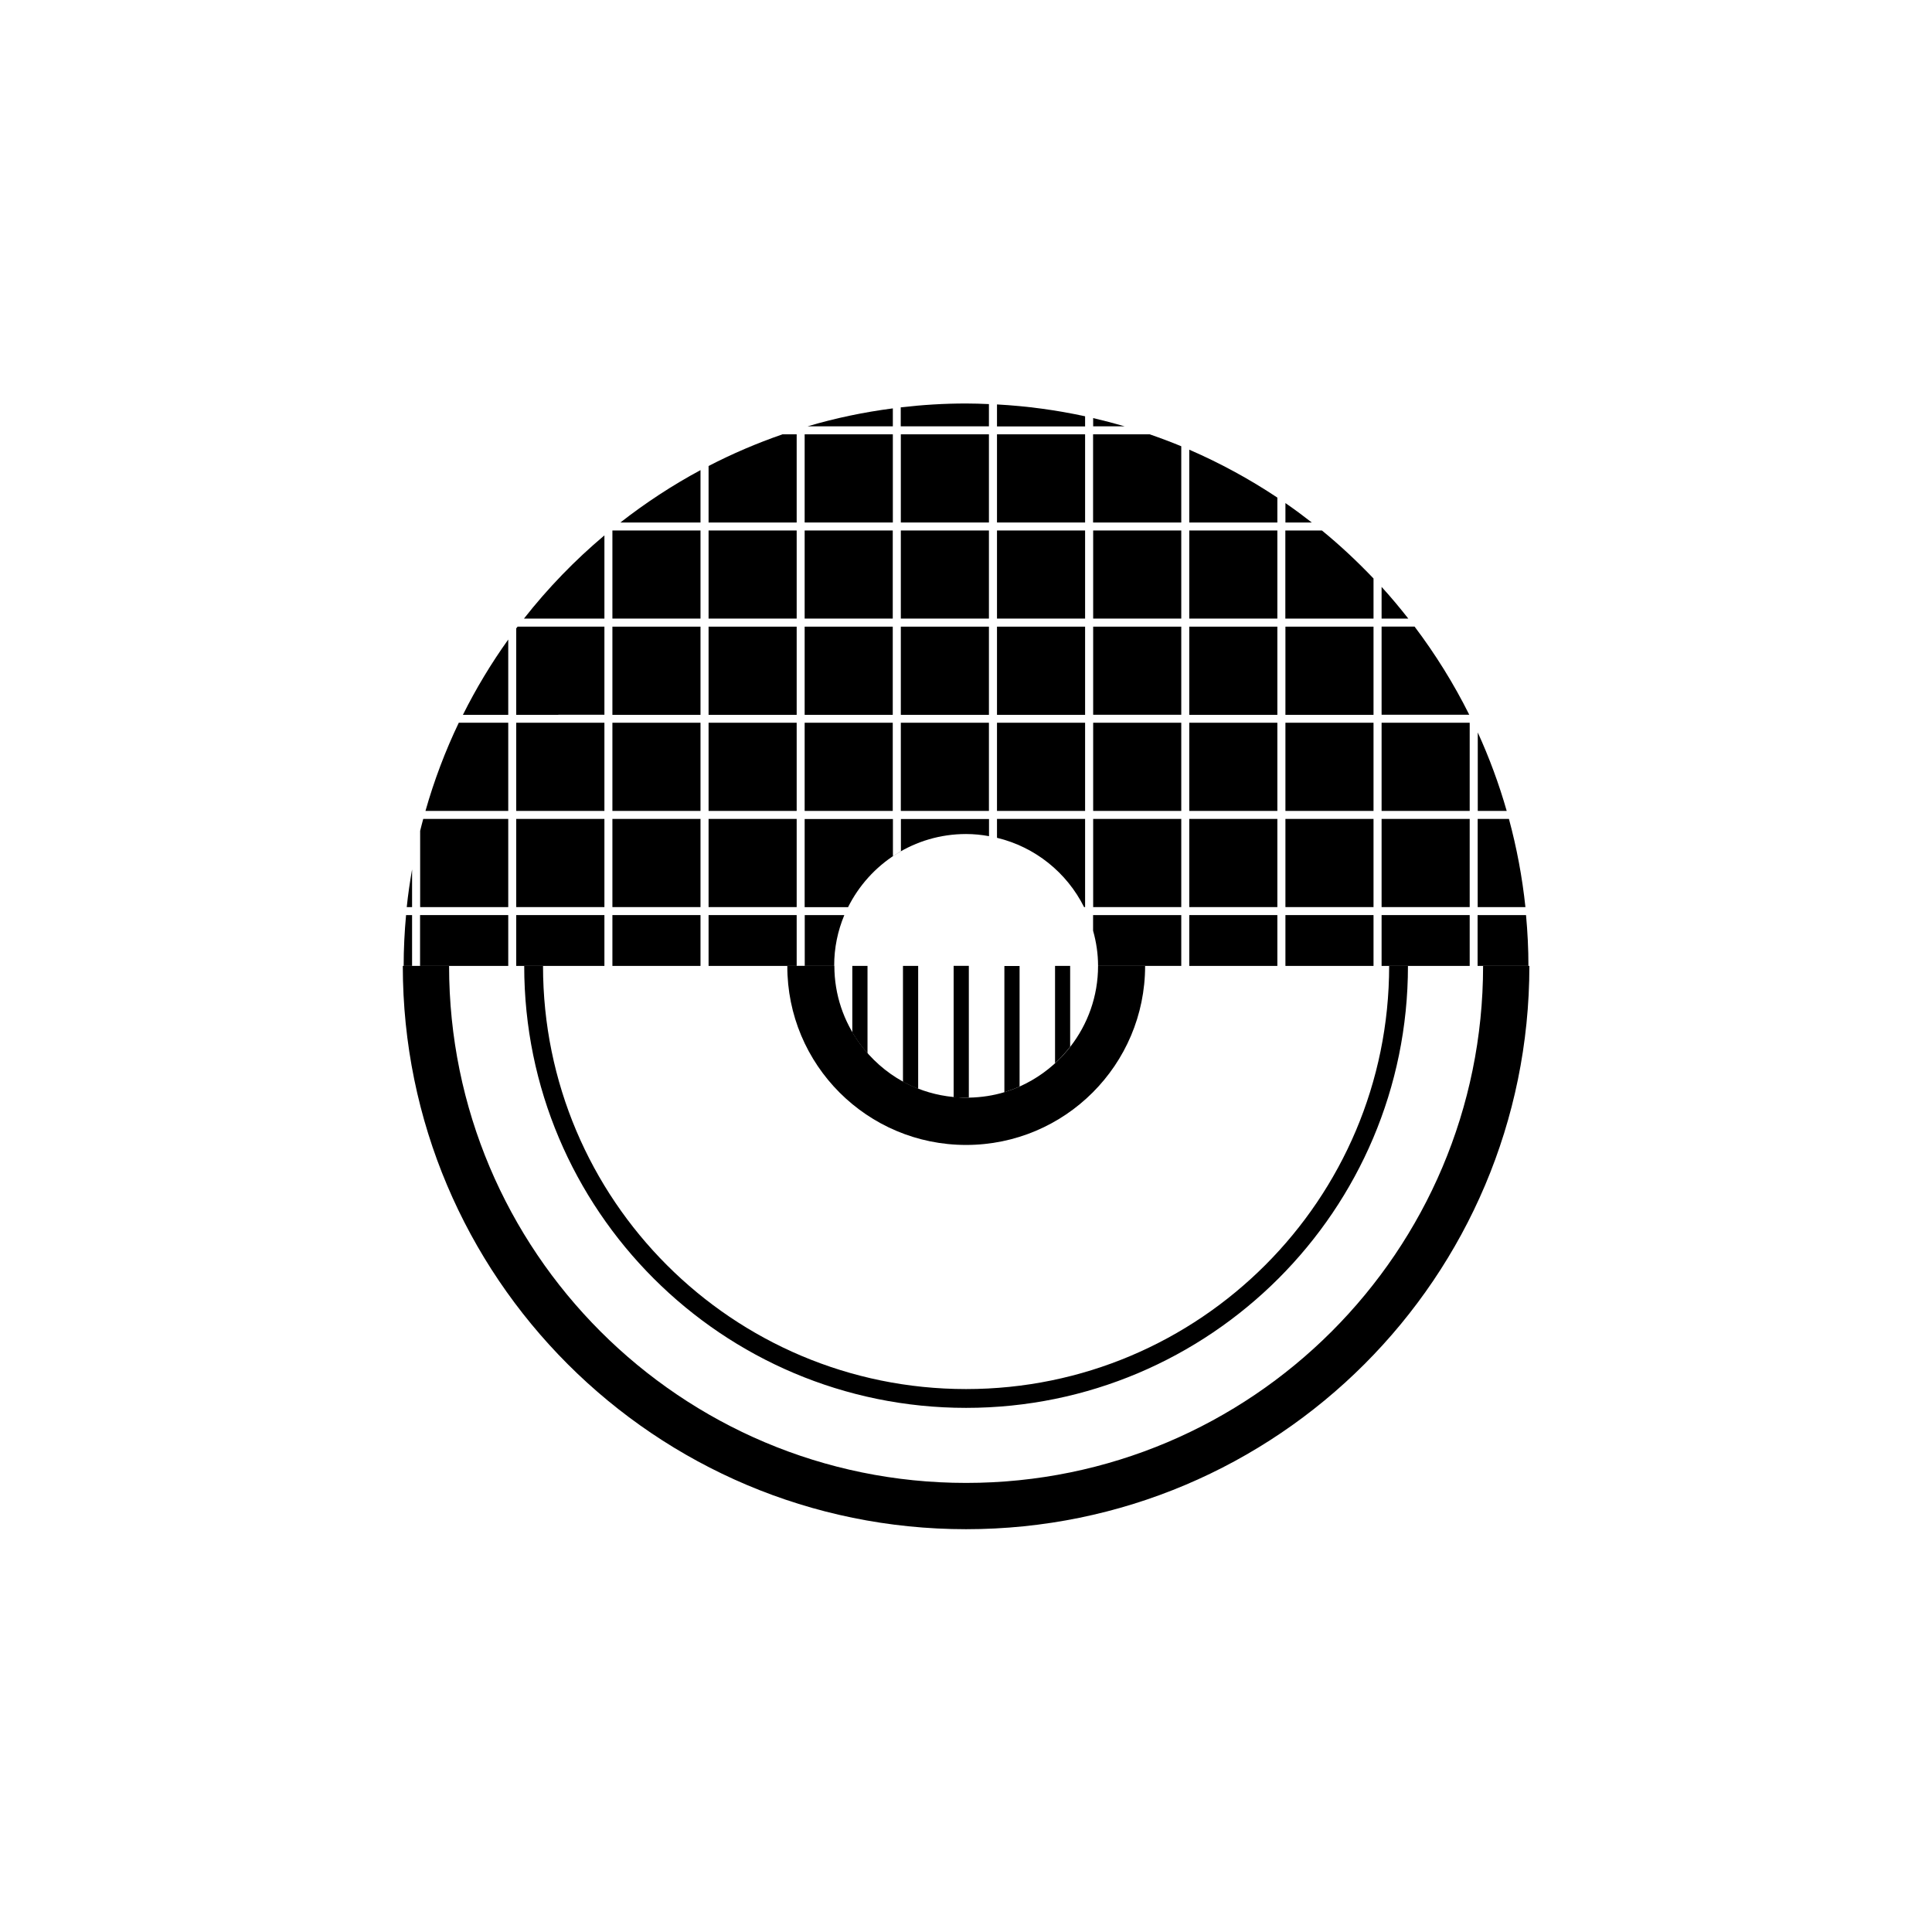 <?xml version="1.0" encoding="utf-8"?>
<!-- Generator: Adobe Illustrator 26.2.1, SVG Export Plug-In . SVG Version: 6.00 Build 0)  -->
<svg version="1.1" xmlns="http://www.w3.org/2000/svg" xmlns:xlink="http://www.w3.org/1999/xlink" x="0px" y="0px"
	 viewBox="0 0 225 225" style="enable-background:new 0 0 225 225;" xml:space="preserve">
<style type="text/css">
	.st0{display:none;}
	.st1{display:inline;fill:#FAB433;}
	.st2{fill:none;}
	.st3{fill:none;stroke:#000000;stroke-width:1.6;stroke-miterlimit:10;}
	.st4{fill:none;stroke:#000000;stroke-width:0.727;stroke-miterlimit:10;}
	.st5{fill:none;stroke:#000000;stroke-linecap:round;stroke-linejoin:round;stroke-miterlimit:10;}
	.st6{fill:none;stroke:#000000;stroke-miterlimit:10;}
	.st7{fill:none;stroke:#000000;stroke-width:0.711;stroke-miterlimit:10;}
	.st8{fill:none;stroke:#000000;stroke-width:5.4;stroke-linecap:round;stroke-linejoin:round;stroke-miterlimit:10;}
	.st9{fill:none;stroke:#000000;stroke-width:2.931;stroke-linecap:round;stroke-linejoin:round;stroke-miterlimit:10;}
	.st10{fill:none;stroke:#000000;stroke-width:0.5;stroke-linecap:round;stroke-linejoin:round;}
	.st11{fill:none;stroke:#FFFFFF;stroke-width:0;stroke-linecap:round;stroke-linejoin:round;}
	.st12{fill:#FFFFFF;}
	.st13{fill:none;stroke:#000000;stroke-width:1.4;stroke-miterlimit:10;}
	.st14{fill:url(#);stroke:#000000;stroke-width:1.439;stroke-miterlimit:10;}
	.st15{fill:url(#);stroke:#000000;stroke-width:1.372;stroke-miterlimit:10;}
	.st16{fill:none;stroke:#000000;stroke-width:1.004;stroke-miterlimit:10;}
	.st17{fill:none;stroke:#000000;stroke-width:1.362;stroke-miterlimit:10;}
	.st18{fill:none;stroke:#000000;stroke-width:0.25;stroke-miterlimit:10;}
</style>
<g id="Layer_2" class="st0">
	<rect id="XMLID_1014_" x="-100.99" y="-30.01" class="st1" width="1160" height="772"/>
</g>
<g id="Layer_1">
	<g>
		<path d="M178.01,112.49h-5.29c0,33.25-26.96,60.21-60.21,60.21c-33.25,0-60.21-26.96-60.21-60.21h-3.38h-0.93h-0.98h-0.1
			c0,36.23,29.37,65.6,65.6,65.6c36.23,0,65.6-29.37,65.6-65.6H178.01z"/>
		<path d="M112.51,161.77c-27.21,0-49.27-22.06-49.27-49.27h-2.19c0,28.42,23.04,51.46,51.46,51.46c28.42,0,51.46-23.04,51.46-51.46
			h-2.19C161.78,139.7,139.72,161.77,112.51,161.77z"/>
		<path d="M112.51,133.34c11.51,0,20.85-9.33,20.85-20.85h-5.48c0,3.55-1.21,6.81-3.23,9.41v0c0,0,0,0,0,0
			c-0.26,0.34-0.54,0.66-0.82,0.97c-0.01,0.01-0.02,0.02-0.03,0.04c-1.41,1.52-3.12,2.76-5.04,3.62v0c0,0,0,0,0,0
			c-0.21,0.09-0.42,0.17-0.63,0.26c-0.22,0.09-0.44,0.17-0.66,0.24c-0.16,0.05-0.32,0.11-0.48,0.16c0,0,0,0,0,0v0
			c-1.31,0.4-2.7,0.61-4.13,0.64v0c-0.11,0-0.21,0.02-0.32,0.02c-0.26,0-0.52-0.02-0.78-0.04c-1.97-0.1-3.84-0.56-5.55-1.33
			c-0.28-0.12-0.55-0.26-0.82-0.4c-0.07-0.03-0.13-0.06-0.2-0.1c0,0,0,0,0,0l0,0c-2.01-1.1-3.74-2.64-5.08-4.48c0,0,0,0,0,0
			c-1.84-2.53-2.94-5.64-2.94-9.02h-3.43h-0.93h-1.12C91.66,124.01,101,133.34,112.51,133.34z"/>
		<path d="M122.87,112.49v11.33c0.32-0.29,0.62-0.59,0.91-0.91c0.01-0.01,0.02-0.02,0.03-0.04c0.29-0.31,0.56-0.64,0.82-0.97
			c0,0,0,0,0,0v0v-9.41H122.87z"/>
		<path d="M111.06,112.49v15.29c0.22,0.02,0.45,0.02,0.67,0.03c0.26,0.01,0.51,0.04,0.78,0.04c0.11,0,0.22-0.01,0.32-0.02v0v-15.35
			H111.06z"/>
		<path d="M101.03,112.49h-1.77v7.75c0.26,0.44,0.53,0.86,0.83,1.26c0,0,0,0,0,0c0.3,0.41,0.61,0.8,0.94,1.17V112.49z"/>
		<path d="M116.97,112.49v14.71v0c0,0,0,0,0,0c0.16-0.05,0.32-0.11,0.48-0.16c0.22-0.08,0.45-0.16,0.66-0.24
			c0.21-0.08,0.42-0.17,0.63-0.26c0,0,0,0,0,0v0v-14.04H116.97z"/>
		<path d="M106.93,112.49h-1.77v13.5l0,0c0,0,0,0,0,0c0.06,0.04,0.13,0.06,0.2,0.1c0.27,0.14,0.54,0.27,0.82,0.4
			c0.25,0.11,0.5,0.21,0.75,0.31V112.49z"/>
		<rect x="116.11" y="61.78" width="10.26" height="10.26"/>
		<rect x="116.11" y="72.98" width="10.26" height="10.27"/>
		<rect x="116.11" y="84.17" width="10.26" height="10.27"/>
		<rect x="71.32" y="61.78" width="10.26" height="10.26"/>
		<polygon points="127.31,72.04 132.2,72.04 132.67,72.04 137.57,72.04 137.57,61.78 132.67,61.78 132.2,61.78 127.31,61.78 		"/>
		<polygon points="116.11,55.48 116.11,55.95 116.11,60.85 126.37,60.85 126.37,55.95 126.37,55.48 126.37,50.58 116.11,50.58 		"/>
		<rect x="104.91" y="61.78" width="10.26" height="10.26"/>
		<polygon points="104.91,55.48 104.91,55.95 104.91,60.85 115.17,60.85 115.17,55.95 115.17,55.48 115.17,50.58 104.91,50.58 		"/>
		<rect x="82.52" y="84.17" width="10.26" height="10.27"/>
		<path d="M149.7,72.04h10.26v-4.67c-1.89-1.98-3.89-3.86-6.01-5.59h-4.26V72.04z"/>
		<rect x="138.5" y="95.37" width="10.26" height="10.27"/>
		<rect x="104.91" y="72.98" width="10.26" height="10.27"/>
		<rect x="71.32" y="72.98" width="10.26" height="10.27"/>
		<rect x="104.91" y="84.17" width="10.26" height="10.27"/>
		<polygon points="132.2,72.98 127.31,72.98 127.31,83.24 132.2,83.24 132.67,83.24 137.57,83.24 137.57,72.98 132.67,72.98 		"/>
		<rect x="71.32" y="84.17" width="10.26" height="10.27"/>
		<rect x="82.52" y="72.98" width="10.26" height="10.27"/>
		<rect x="93.71" y="61.78" width="10.26" height="10.26"/>
		<rect x="138.5" y="72.98" width="10.26" height="10.27"/>
		<rect x="93.71" y="84.17" width="10.26" height="10.27"/>
		<rect x="138.5" y="84.17" width="10.26" height="10.27"/>
		<rect x="93.71" y="72.98" width="10.26" height="10.27"/>
		<polygon points="93.71,55.48 93.71,55.95 93.71,60.85 103.98,60.85 103.98,55.95 103.98,55.48 103.98,50.58 93.71,50.58 		"/>
		<polygon points="132.2,84.17 127.31,84.17 127.31,94.44 132.2,94.44 132.67,94.44 137.57,94.44 137.57,84.17 132.67,84.17 		"/>
		<rect x="71.32" y="95.37" width="10.26" height="10.27"/>
		<polygon points="132.2,95.37 127.31,95.37 127.31,105.64 132.2,105.64 132.67,105.64 137.57,105.64 137.57,95.37 132.67,95.37 		
			"/>
		<rect x="82.52" y="61.78" width="10.26" height="10.26"/>
		<rect x="138.5" y="61.78" width="10.26" height="10.26"/>
		<rect x="82.52" y="95.37" width="10.26" height="10.27"/>
		<path d="M103.98,47.56c-3.4,0.44-6.72,1.14-9.93,2.09h9.93V47.56z"/>
		<path d="M115.17,49.65v-2.59c-0.89-0.04-1.77-0.07-2.67-0.07c-2.57,0-5.1,0.16-7.6,0.45v2.21H115.17z"/>
		<path d="M130.98,49.65c-1.21-0.35-2.43-0.67-3.67-0.96v0.96H130.98z"/>
		<path d="M59.19,105.64V95.37h-9.9c-0.12,0.46-0.25,0.92-0.36,1.39v8.88H59.19z"/>
		<path d="M126.37,49.65v-1.17c-3.33-0.72-6.76-1.19-10.26-1.38v2.56H126.37z"/>
		<path d="M65.49,72.04h4.9v-9.69c-3.45,2.9-6.59,6.15-9.37,9.69h4.01H65.49z"/>
		<path d="M59.19,84.17h-5.76c-1.57,3.28-2.87,6.71-3.88,10.27h9.64V84.17z"/>
		<path d="M59.19,74.48c-1.98,2.77-3.75,5.7-5.28,8.77h5.28V74.48z"/>
		<path d="M81.58,55.95v-0.47v-0.73c-3.29,1.77-6.41,3.82-9.33,6.1h9.33V55.95z"/>
		<path d="M126.25,105.64C126.25,105.64,126.25,105.64,126.25,105.64l0.12,0V95.37h-10.26v2.2c0,0,0,0,0,0
			C120.56,98.64,124.25,101.63,126.25,105.64z"/>
		<path d="M65.02,83.24h0.47h4.9V72.98h-4.9h-0.47h-4.74c-0.05,0.07-0.11,0.13-0.16,0.2v10.07H65.02z"/>
		<path d="M82.52,55.95v4.9h10.26v-4.9v-0.47v-4.9h-1.65c-2.97,1.03-5.85,2.26-8.61,3.69v1.21V55.95z"/>
		<path d="M175.47,94.44c-0.9-3.15-2.03-6.2-3.37-9.14v9.14H175.47z"/>
		<path d="M112.51,97.13c0.91,0,1.8,0.09,2.67,0.25c0,0,0,0,0,0v-2h-10.26v3.77c-0.32,0.18-0.63,0.37-0.93,0.57v-4.34H93.71v10.27
			h5.05c0,0,0,0,0,0.01C101.28,100.6,106.48,97.13,112.51,97.13z"/>
		<path d="M160.9,83.24h10.21c-1.81-3.63-3.95-7.06-6.37-10.27h-3.84V83.24z"/>
		<path d="M164.01,72.04c-1-1.27-2.02-2.5-3.11-3.69v3.69H164.01z"/>
		<path d="M172.09,112.49h0.62h5.29c0-2-0.1-3.97-0.28-5.92h-5.64V112.49z"/>
		<path d="M172.09,105.64h5.56c-0.37-3.51-1.02-6.94-1.92-10.27h-3.64V105.64z"/>
		<path d="M47.99,106.57h-0.7c-0.18,1.95-0.28,3.93-0.28,5.92h0.98V106.57z"/>
		<path d="M132.2,50.58h-4.9v4.9v0.47v4.9h4.9h0.47h4.9v-4.9v-0.47v-3.51c-1.21-0.5-2.44-0.96-3.68-1.39h-1.22H132.2z"/>
		<path d="M138.5,55.95v4.9h10.26v-2.9c-3.23-2.15-6.66-4.02-10.26-5.58v3.12V55.95z"/>
		<polygon points="63.24,112.49 70.39,112.49 70.39,106.57 65.49,106.57 65.02,106.57 60.12,106.57 60.12,112.49 61.05,112.49 		"/>
		<path d="M152.77,60.85c-1-0.78-2.02-1.54-3.07-2.26v2.26H152.77z"/>
		<rect x="149.7" y="72.98" width="10.26" height="10.27"/>
		<rect x="71.32" y="106.57" width="10.26" height="5.92"/>
		<path d="M126.84,106.98C126.84,106.98,126.84,106.98,126.84,106.98C126.84,106.98,126.84,106.98,126.84,106.98z"/>
		<rect x="138.5" y="106.57" width="10.26" height="5.92"/>
		<polygon points="59.19,106.57 48.92,106.57 48.92,112.49 52.3,112.49 59.19,112.49 		"/>
		<rect x="149.7" y="95.37" width="10.26" height="10.27"/>
		<polygon points="60.12,94.44 65.02,94.44 65.49,94.44 70.39,94.44 70.39,84.17 65.49,84.17 65.02,84.17 60.12,84.17 		"/>
		<rect x="149.7" y="106.57" width="10.26" height="5.92"/>
		<rect x="149.7" y="84.17" width="10.26" height="10.27"/>
		<polygon points="65.02,95.37 60.12,95.37 60.12,105.64 65.02,105.64 65.49,105.64 70.39,105.64 70.39,95.37 65.49,95.37 		"/>
		<rect x="160.9" y="95.37" width="10.26" height="10.27"/>
		<polygon points="163.97,112.49 171.16,112.49 171.16,106.57 160.9,106.57 160.9,112.49 161.78,112.49 		"/>
		<path d="M47.99,101.25c-0.25,1.45-0.47,2.91-0.62,4.39h0.62V101.25z"/>
		<rect x="160.9" y="84.17" width="10.26" height="10.27"/>
		<path d="M127.88,112.49h5.48h4.21v-5.92h-4.9h-0.47h-4.9v1.82l0,0C127.67,109.7,127.88,111.07,127.88,112.49z"/>
		<path d="M98.33,106.57C98.33,106.57,98.33,106.57,98.33,106.57l-4.61,0v5.92h3.43C97.14,110.39,97.57,108.39,98.33,106.57z"/>
		<polygon points="92.78,112.49 92.78,106.57 82.52,106.57 82.52,112.49 91.66,112.49 		"/>
	</g>
</g>
</svg>
